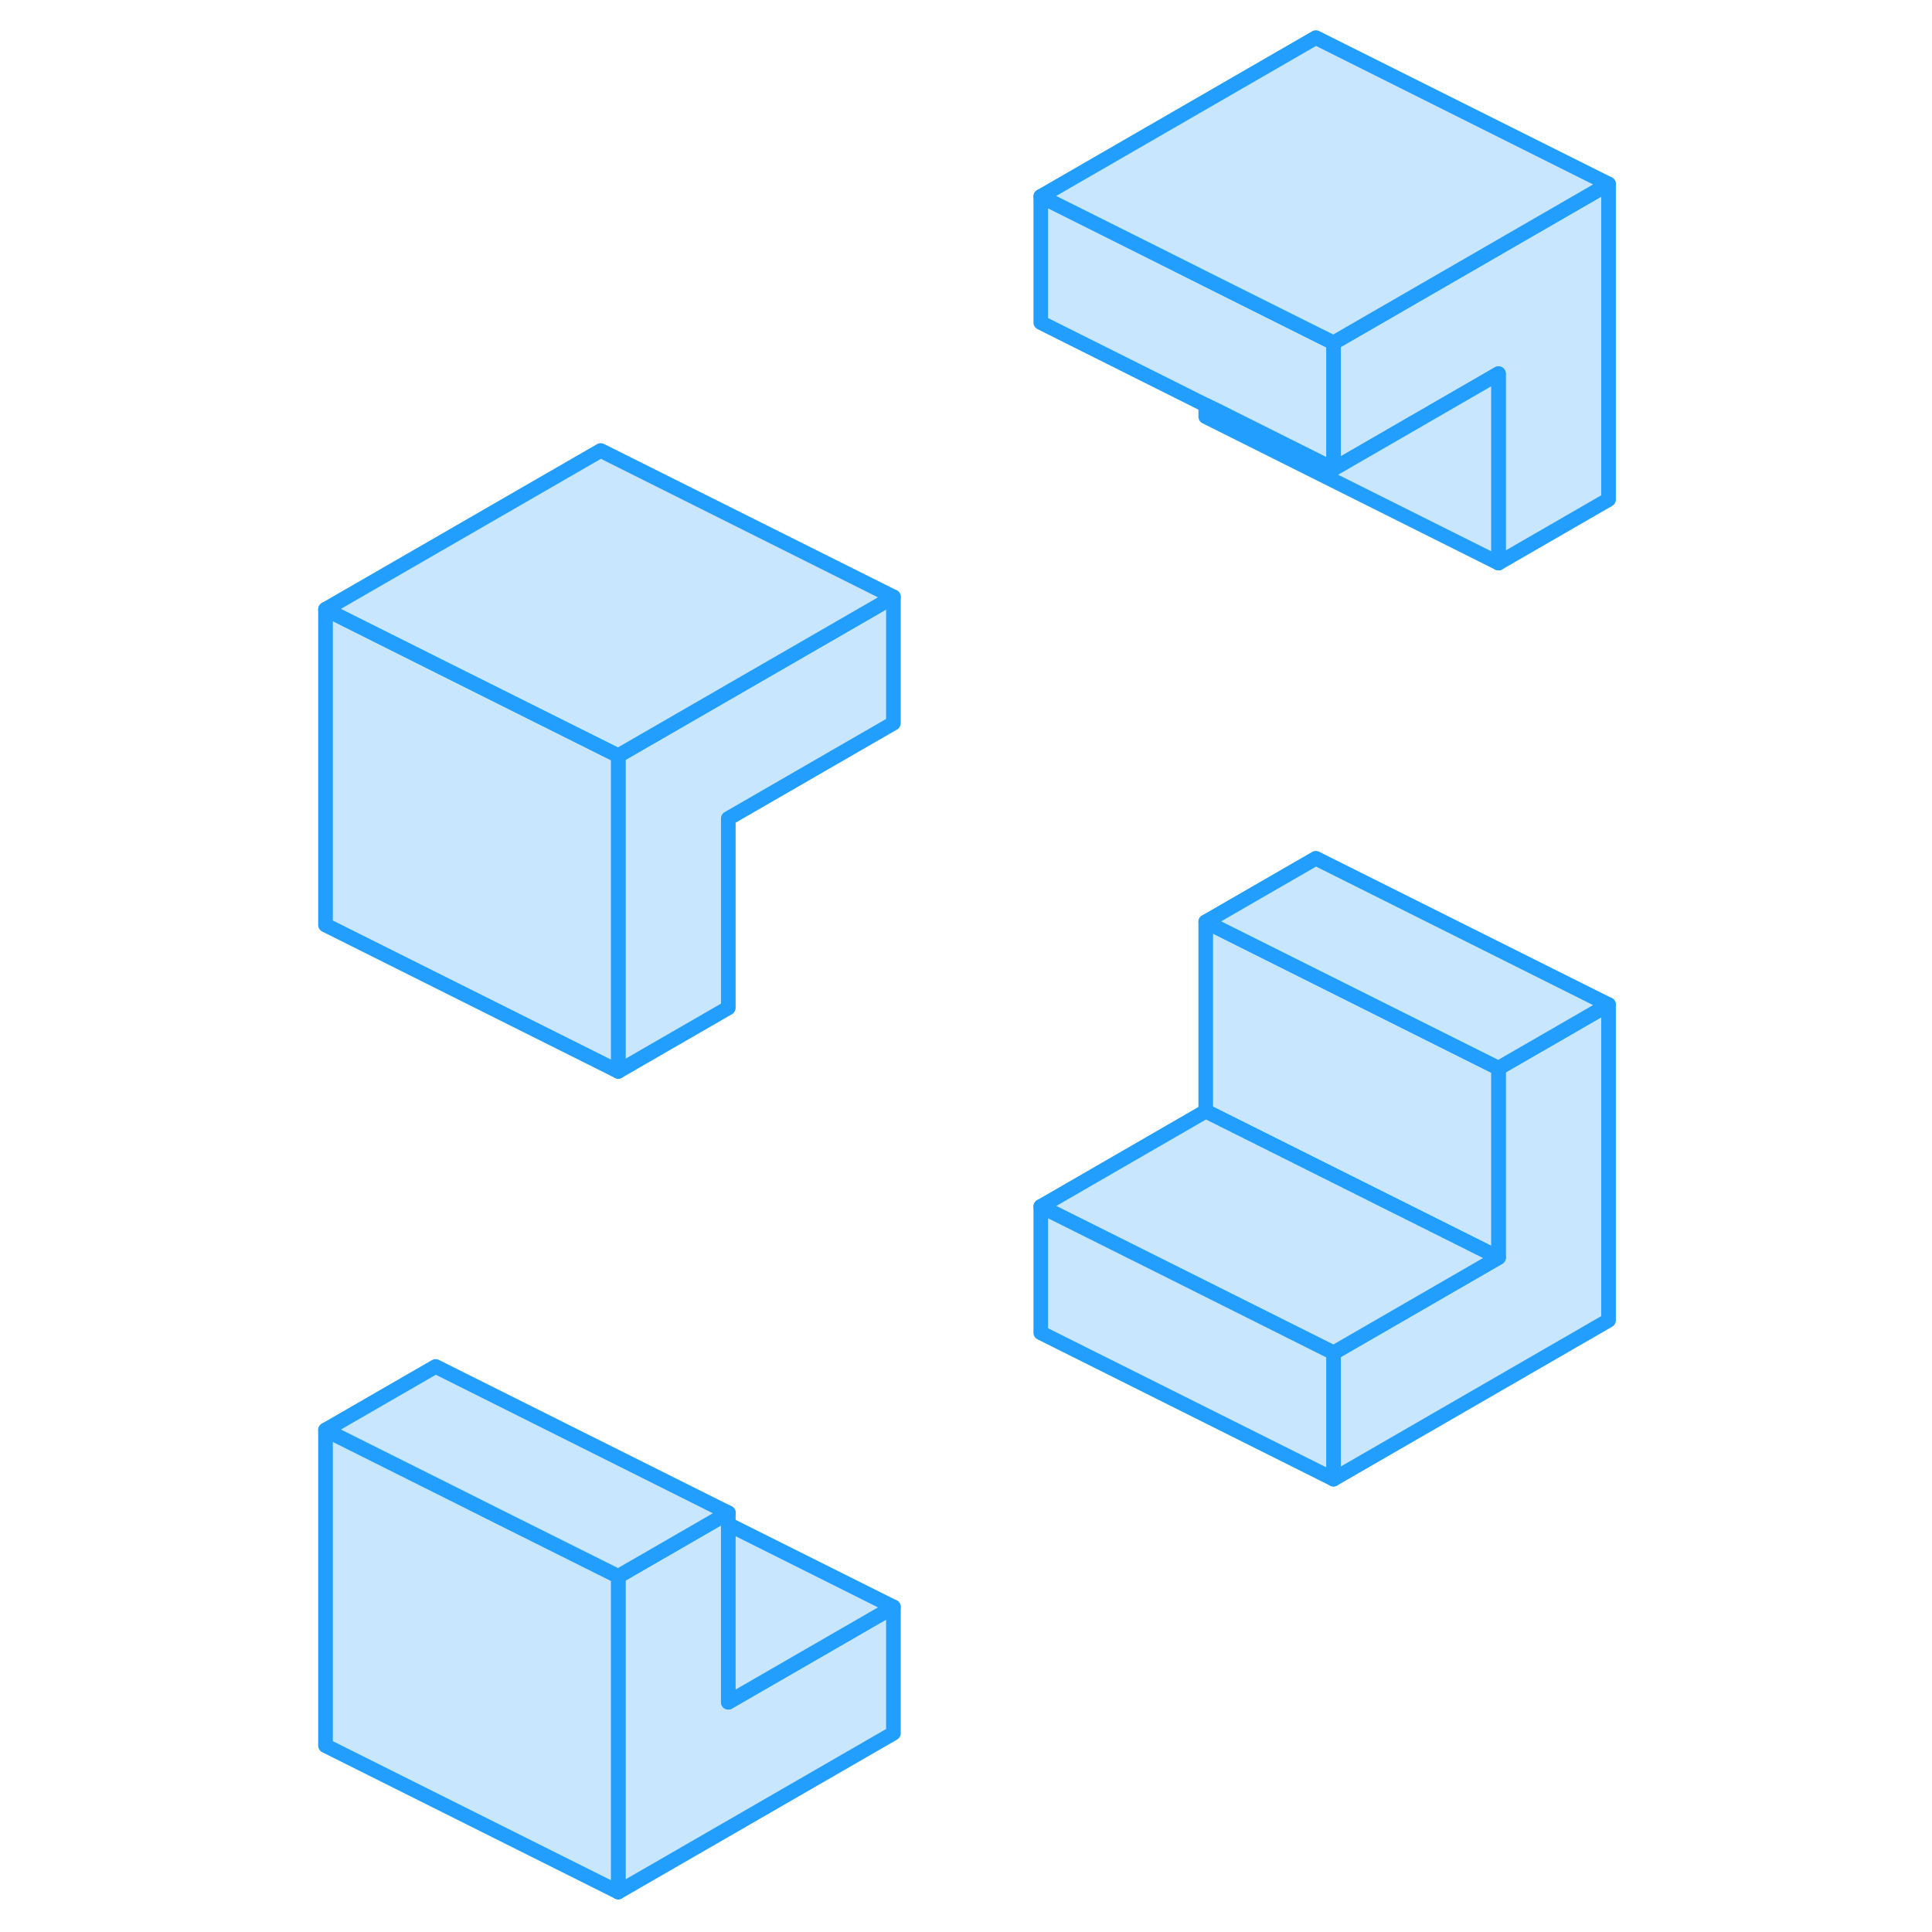 <svg width="48" height="48" viewBox="0 0 93 132" fill="#c8e7ff" xmlns="http://www.w3.org/2000/svg" stroke-width="1px" stroke-linecap="round" stroke-linejoin="round"><path d="M41.54 109.79V118.42L22.74 129.27V107.7L29.53 103.78L30.26 103.36V116.3L41.54 109.79Z" stroke="#229EFF" stroke-miterlimit="10" stroke-linejoin="round"/><path d="M41.54 40.78V49.41L30.26 55.92V68.86L22.74 73.2V51.63L41.54 40.78Z" stroke="#229EFF" stroke-miterlimit="10" stroke-linejoin="round"/><path d="M90.4 68.64V90.21L71.61 101.06V92.43L82.88 85.92V72.98L90.4 68.64Z" stroke="#229EFF" stroke-miterlimit="10" stroke-linejoin="round"/><path d="M90.4 12.57V34.13L82.88 38.47V25.53L71.61 32.04V23.42L90.4 12.57Z" stroke="#229EFF" stroke-miterlimit="10" stroke-linejoin="round"/><path d="M22.74 51.63V73.2L2.74 63.2V41.63L10.75 45.64L22.74 51.63Z" stroke="#229EFF" stroke-miterlimit="10" stroke-linejoin="round"/><path d="M82.88 72.98V85.92L70.4 79.68L62.88 75.92V62.98L70.4 66.74L82.88 72.98Z" stroke="#229EFF" stroke-miterlimit="10" stroke-linejoin="round"/><path d="M71.61 23.42V32.04L63.62 28.04L62.88 27.68L51.61 22.04V13.42L59.61 17.42L62.88 19.06L70.4 22.82L71.61 23.42Z" stroke="#229EFF" stroke-miterlimit="10" stroke-linejoin="round"/><path d="M90.4 12.57L71.61 23.42L70.4 22.82L62.88 19.06L59.61 17.42L51.61 13.42L70.4 2.57L90.4 12.57Z" stroke="#229EFF" stroke-miterlimit="10" stroke-linejoin="round"/><path d="M82.88 25.53V38.47L62.88 28.47V27.68L63.62 28.04L71.61 32.04L82.88 25.53Z" stroke="#229EFF" stroke-miterlimit="10" stroke-linejoin="round"/><path d="M41.54 40.78L22.74 51.63L10.75 45.64L2.74 41.63L21.54 30.78L41.54 40.78Z" stroke="#229EFF" stroke-miterlimit="10" stroke-linejoin="round"/><path d="M82.88 85.92L71.61 92.43L59.62 86.43L51.61 82.43L62.88 75.92L70.4 79.68L82.88 85.92Z" stroke="#229EFF" stroke-miterlimit="10" stroke-linejoin="round"/><path d="M90.4 68.64L82.88 72.98L70.4 66.74L62.88 62.98L70.4 58.64L90.4 68.64Z" stroke="#229EFF" stroke-miterlimit="10" stroke-linejoin="round"/><path d="M71.61 92.43V101.06L51.61 91.06V82.43L59.62 86.43L71.61 92.43Z" stroke="#229EFF" stroke-miterlimit="10" stroke-linejoin="round"/><path d="M41.54 109.79L30.26 116.3V104.15L41.54 109.79Z" stroke="#229EFF" stroke-miterlimit="10" stroke-linejoin="round"/><path d="M22.74 107.7V129.27L2.74 119.27V97.7L10.26 101.46L14.75 103.71L21.54 107.1L22.74 107.7Z" stroke="#229EFF" stroke-miterlimit="10" stroke-linejoin="round"/><path d="M30.26 103.36L29.53 103.78L22.74 107.7L21.54 107.1L14.75 103.71L10.26 101.46L2.74 97.7L10.26 93.36L30.26 103.36Z" stroke="#229EFF" stroke-miterlimit="10" stroke-linejoin="round"/></svg>